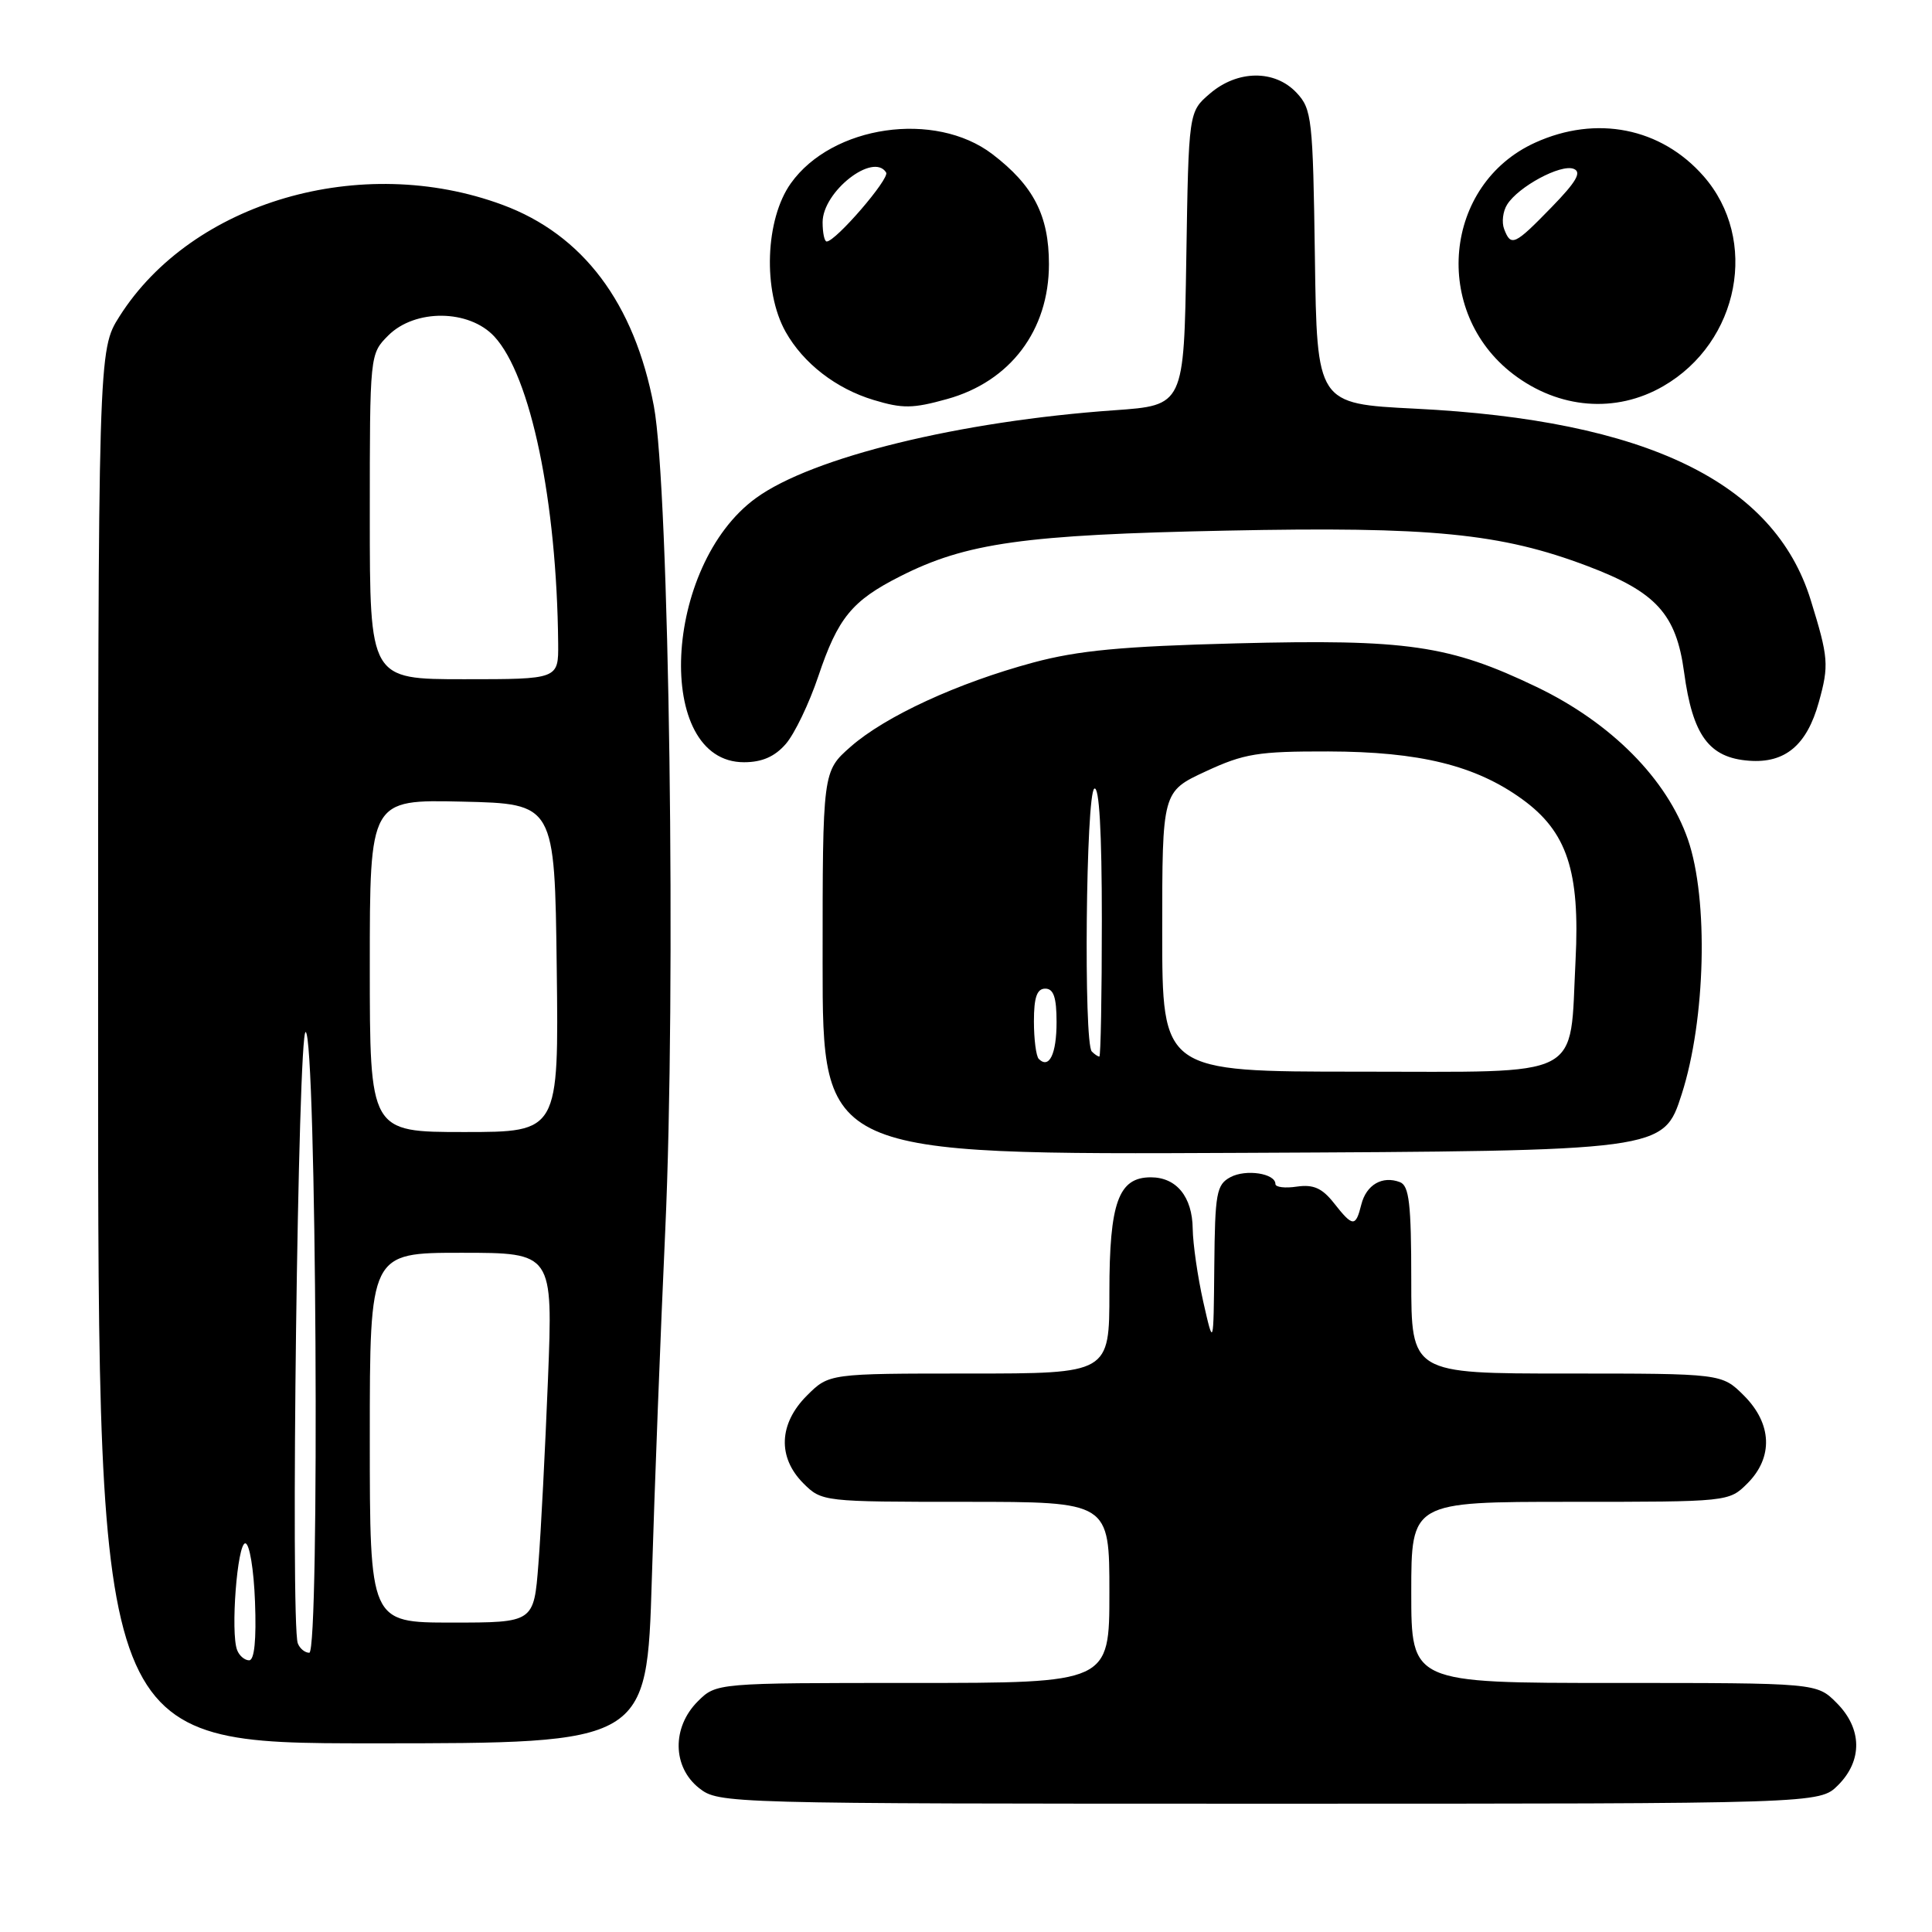 <?xml version="1.0" encoding="UTF-8" standalone="no"?>
<!DOCTYPE svg PUBLIC "-//W3C//DTD SVG 1.1//EN" "http://www.w3.org/Graphics/SVG/1.1/DTD/svg11.dtd" >
<svg xmlns="http://www.w3.org/2000/svg" xmlns:xlink="http://www.w3.org/1999/xlink" version="1.1" viewBox="0 0 256 256">
 <g >
 <path fill="currentColor"
d=" M 243.55 236.55 C 246.83 233.27 246.75 229.03 243.36 225.64 C 240.73 223.00 240.73 223.00 213.86 223.00 C 187.00 223.00 187.00 223.00 187.00 211.00 C 187.00 199.00 187.00 199.00 208.05 199.00 C 229.06 199.00 229.09 199.00 231.55 196.55 C 234.99 193.10 234.81 188.65 231.08 184.92 C 228.15 182.00 228.15 182.00 207.58 182.00 C 187.00 182.00 187.00 182.00 187.00 169.61 C 187.00 159.51 186.72 157.11 185.50 156.64 C 183.17 155.75 181.04 156.98 180.38 159.61 C 179.63 162.62 179.26 162.60 176.75 159.41 C 175.19 157.43 174.03 156.92 171.85 157.23 C 170.28 157.47 169.00 157.31 169.00 156.89 C 169.00 155.48 165.09 154.88 163.04 155.98 C 161.19 156.97 160.99 158.08 160.90 167.79 C 160.80 178.50 160.80 178.50 159.44 172.50 C 158.70 169.20 158.07 164.84 158.04 162.82 C 157.99 158.58 155.89 156.00 152.49 156.00 C 148.20 156.00 147.00 159.34 147.00 171.22 C 147.00 182.00 147.00 182.00 128.42 182.00 C 109.85 182.00 109.85 182.00 106.92 184.92 C 103.19 188.65 103.01 193.10 106.45 196.55 C 108.89 198.98 109.07 199.00 127.95 199.00 C 147.00 199.00 147.00 199.00 147.00 211.00 C 147.00 223.00 147.00 223.00 120.95 223.00 C 94.91 223.00 94.91 223.00 92.45 225.45 C 89.01 228.90 89.10 234.14 92.63 236.93 C 95.25 238.98 95.93 239.00 168.18 239.00 C 241.09 239.00 241.09 239.00 243.55 236.55 Z  M 86.37 209.25 C 86.73 197.29 87.53 176.47 88.15 163.00 C 89.60 131.20 88.68 64.66 86.64 53.81 C 84.06 40.15 77.24 31.08 66.58 27.14 C 47.86 20.21 25.47 26.73 15.84 41.91 C 13.00 46.39 13.00 46.39 13.00 138.70 C 13.00 231.00 13.00 231.00 49.35 231.00 C 85.71 231.00 85.71 231.00 86.37 209.25 Z  M 222.83 145.00 C 226.01 135.13 226.40 119.16 223.66 111.24 C 220.87 103.21 213.50 95.78 203.62 91.03 C 192.05 85.48 186.47 84.67 163.80 85.25 C 148.67 85.64 142.86 86.19 136.91 87.79 C 126.90 90.49 117.32 94.90 112.72 98.94 C 109.00 102.21 109.00 102.21 109.00 127.61 C 109.00 153.02 109.00 153.02 164.71 152.76 C 220.42 152.50 220.42 152.50 222.83 145.00 Z  M 104.12 98.58 C 105.28 97.25 107.22 93.21 108.43 89.61 C 111.03 81.87 112.89 79.60 119.25 76.38 C 128.02 71.93 135.69 70.85 162.50 70.31 C 189.63 69.75 198.88 70.66 210.36 75.01 C 219.46 78.45 222.11 81.37 223.15 89.07 C 224.28 97.45 226.45 100.41 231.76 100.80 C 236.54 101.16 239.42 98.74 241.00 93.05 C 242.37 88.14 242.29 87.14 239.93 79.51 C 235.10 63.88 218.14 55.67 187.50 54.15 C 174.50 53.50 174.50 53.50 174.23 34.04 C 173.97 15.70 173.83 14.45 171.80 12.29 C 168.91 9.21 163.97 9.26 160.31 12.41 C 157.50 14.82 157.50 14.82 157.19 34.27 C 156.88 53.71 156.88 53.71 147.69 54.36 C 127.19 55.80 107.63 60.58 100.19 65.98 C 87.83 74.93 86.63 101.00 98.58 101.00 C 100.97 101.00 102.66 100.26 104.12 98.58 Z  M 125.48 52.88 C 133.87 50.56 138.99 43.77 138.99 35.00 C 138.99 28.56 136.95 24.59 131.49 20.42 C 123.89 14.63 110.27 16.60 104.79 24.29 C 101.39 29.06 101.06 38.56 104.10 43.97 C 106.45 48.15 110.78 51.50 115.76 53.00 C 119.60 54.16 120.95 54.14 125.48 52.88 Z  M 220.39 51.17 C 230.50 45.33 233.10 31.73 225.72 23.33 C 220.09 16.92 211.52 15.22 203.42 18.90 C 191.28 24.41 189.68 41.31 200.51 49.58 C 206.57 54.20 214.12 54.80 220.39 51.17 Z  M 31.42 218.64 C 30.53 216.34 31.44 204.50 32.50 204.50 C 33.06 204.50 33.63 207.94 33.79 212.25 C 33.98 217.28 33.71 220.00 33.01 220.00 C 32.42 220.00 31.70 219.39 31.42 218.64 Z  M 39.46 217.75 C 38.47 215.19 39.49 136.50 40.50 136.75 C 41.92 137.10 42.39 219.00 40.98 219.00 C 40.41 219.00 39.72 218.44 39.46 217.75 Z  M 49.00 190.50 C 49.00 166.00 49.00 166.00 61.13 166.00 C 73.27 166.00 73.27 166.00 72.61 182.75 C 72.24 191.96 71.68 202.99 71.34 207.25 C 70.74 215.00 70.74 215.00 59.87 215.00 C 49.00 215.00 49.00 215.00 49.00 190.50 Z  M 49.00 127.97 C 49.00 105.94 49.00 105.94 61.25 106.22 C 73.50 106.50 73.50 106.50 73.77 128.25 C 74.04 150.00 74.04 150.00 61.52 150.00 C 49.00 150.00 49.00 150.00 49.00 127.97 Z  M 49.00 68.45 C 49.00 46.91 49.00 46.91 51.45 44.45 C 55.00 40.91 62.15 40.98 65.50 44.59 C 70.33 49.81 73.78 66.39 73.96 85.25 C 74.00 90.00 74.00 90.00 61.50 90.00 C 49.00 90.00 49.00 90.00 49.00 68.45 Z  M 154.00 123.44 C 154.00 104.89 154.00 104.89 159.75 102.22 C 164.85 99.85 166.69 99.55 176.00 99.57 C 188.11 99.60 195.52 101.42 201.70 105.90 C 207.64 110.20 209.37 115.42 208.77 127.21 C 207.95 143.21 210.31 142.00 180.02 142.00 C 154.00 142.00 154.00 142.00 154.00 123.44 Z  M 137.64 140.31 C 137.29 139.95 137.00 137.72 137.00 135.33 C 137.00 132.15 137.40 131.00 138.50 131.00 C 139.61 131.00 140.00 132.16 140.00 135.44 C 140.00 139.67 139.02 141.69 137.64 140.31 Z  M 144.67 139.33 C 143.57 138.24 143.89 105.19 145.00 104.50 C 145.65 104.10 146.00 110.16 146.00 121.94 C 146.00 131.87 145.85 140.00 145.67 140.00 C 145.48 140.00 145.03 139.70 144.67 139.33 Z  M 109.00 29.45 C 109.00 25.39 115.72 20.13 117.42 22.86 C 117.91 23.67 110.73 32.00 109.54 32.00 C 109.24 32.00 109.00 30.85 109.00 29.45 Z  M 199.31 30.36 C 198.96 29.46 199.14 28.00 199.70 27.11 C 201.19 24.73 206.80 21.71 208.51 22.37 C 209.62 22.79 208.90 24.06 205.58 27.47 C 200.69 32.50 200.21 32.72 199.31 30.36 Z "/>
</g>
</svg>